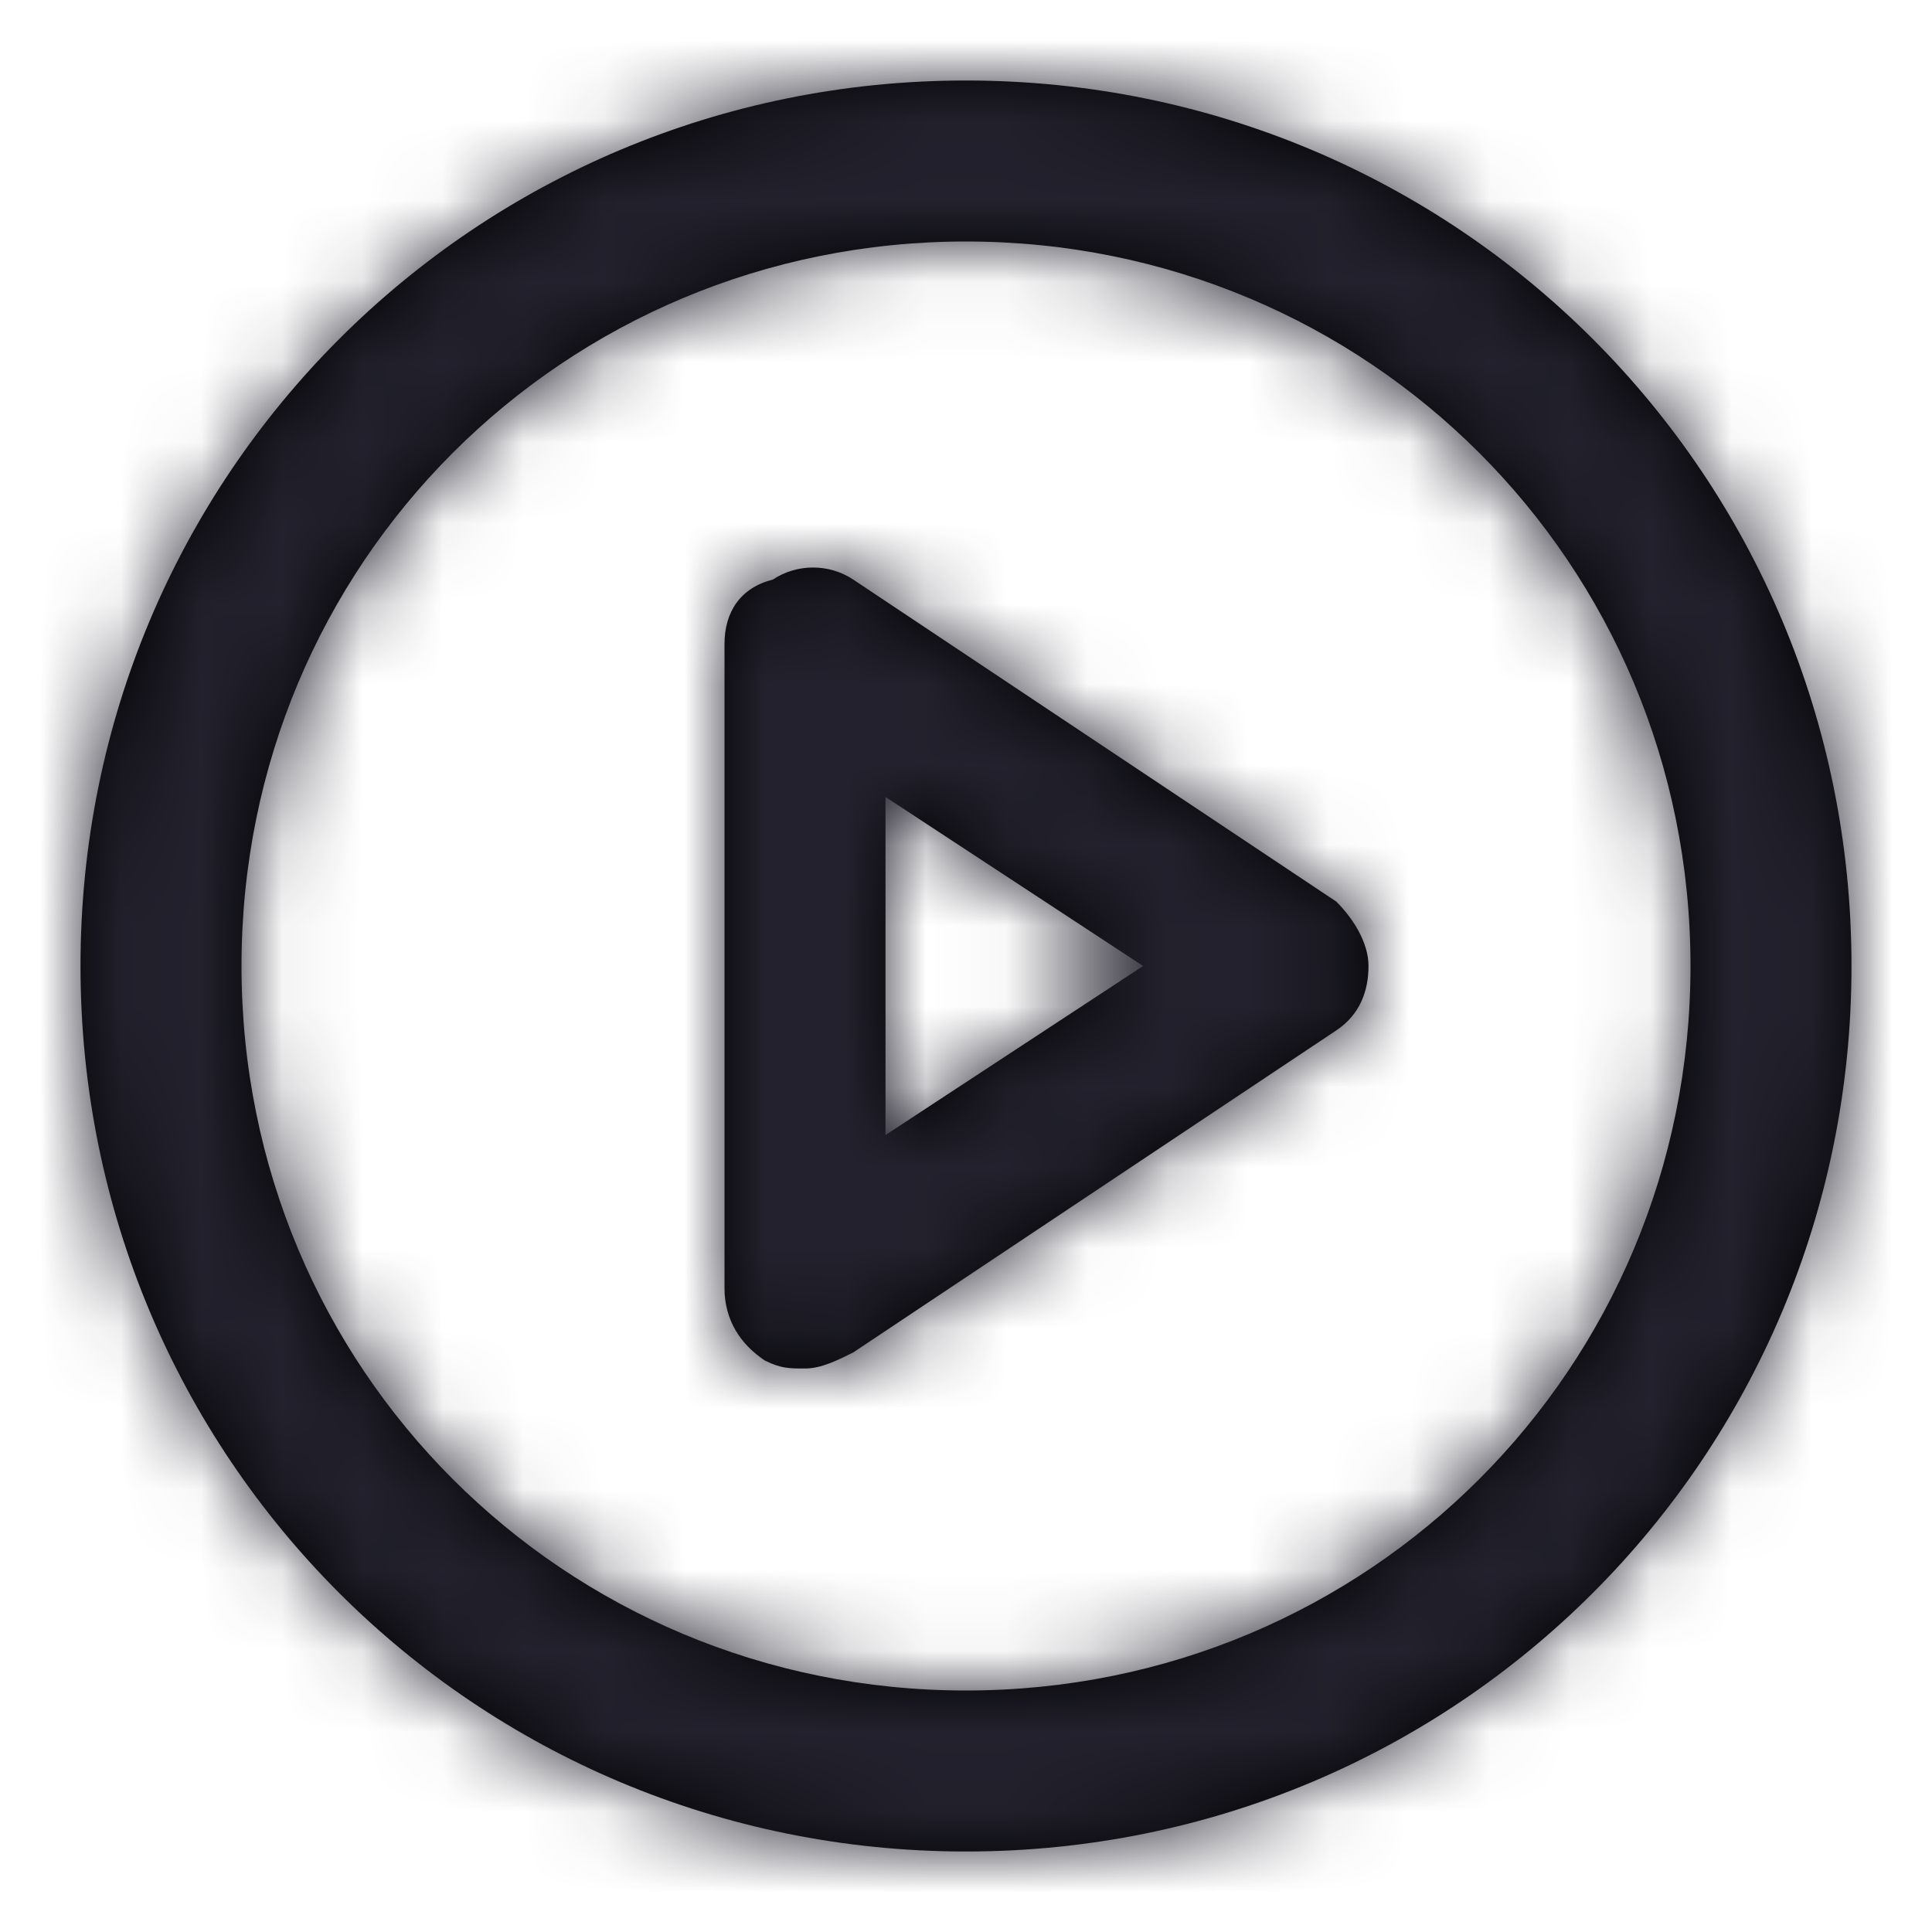 <?xml version="1.0" encoding="UTF-8"?>
<svg width="24px" height="24px" viewBox="0 0 24 24" version="1.1" xmlns="http://www.w3.org/2000/svg" xmlns:xlink="http://www.w3.org/1999/xlink">
    <title>Icon/play-circle</title>
    <defs>
        <path d="M12,1 C5.9,1 1,5.9 1,12 C1,18.1 5.9,23 12,23 C18.1,23 23,18.1 23,12 C23,5.9 18.1,1 12,1 Z M12,21 C7,21 3,17 3,12 C3,7 7,3 12,3 C17,3 21,7 21,12 C21,17 17,21 12,21 Z M16.6,11.2 L10.6,7.2 C10.3,7 9.9,7 9.6,7.2 C9.2,7.3 9,7.6 9,8 L9,16 C9,16.4 9.2,16.7 9.5,16.9 C9.7,17 9.8,17 10,17 C10.2,17 10.4,16.9 10.6,16.8 L16.6,12.8 C16.9,12.6 17,12.3 17,12 C17,11.7 16.8,11.4 16.6,11.2 Z M11,14.1 L11,9.9 L14.2,12 L11,14.1 Z" id="path-1"></path>
    </defs>
    <g id="Icon/play-circle" stroke="none" stroke-width="1" fill="none" fill-rule="evenodd">
        <mask id="mask-2" fill="white">
            <use xlink:href="#path-1"></use>
        </mask>
        <use id="Mask" fill="#000000" fill-rule="nonzero" xlink:href="#path-1"></use>
        <g id="Icon-Color" mask="url(#mask-2)" fill="#22212D">
            <rect id="Shape" x="0" y="0" width="24" height="24"></rect>
        </g>
    </g>
</svg>